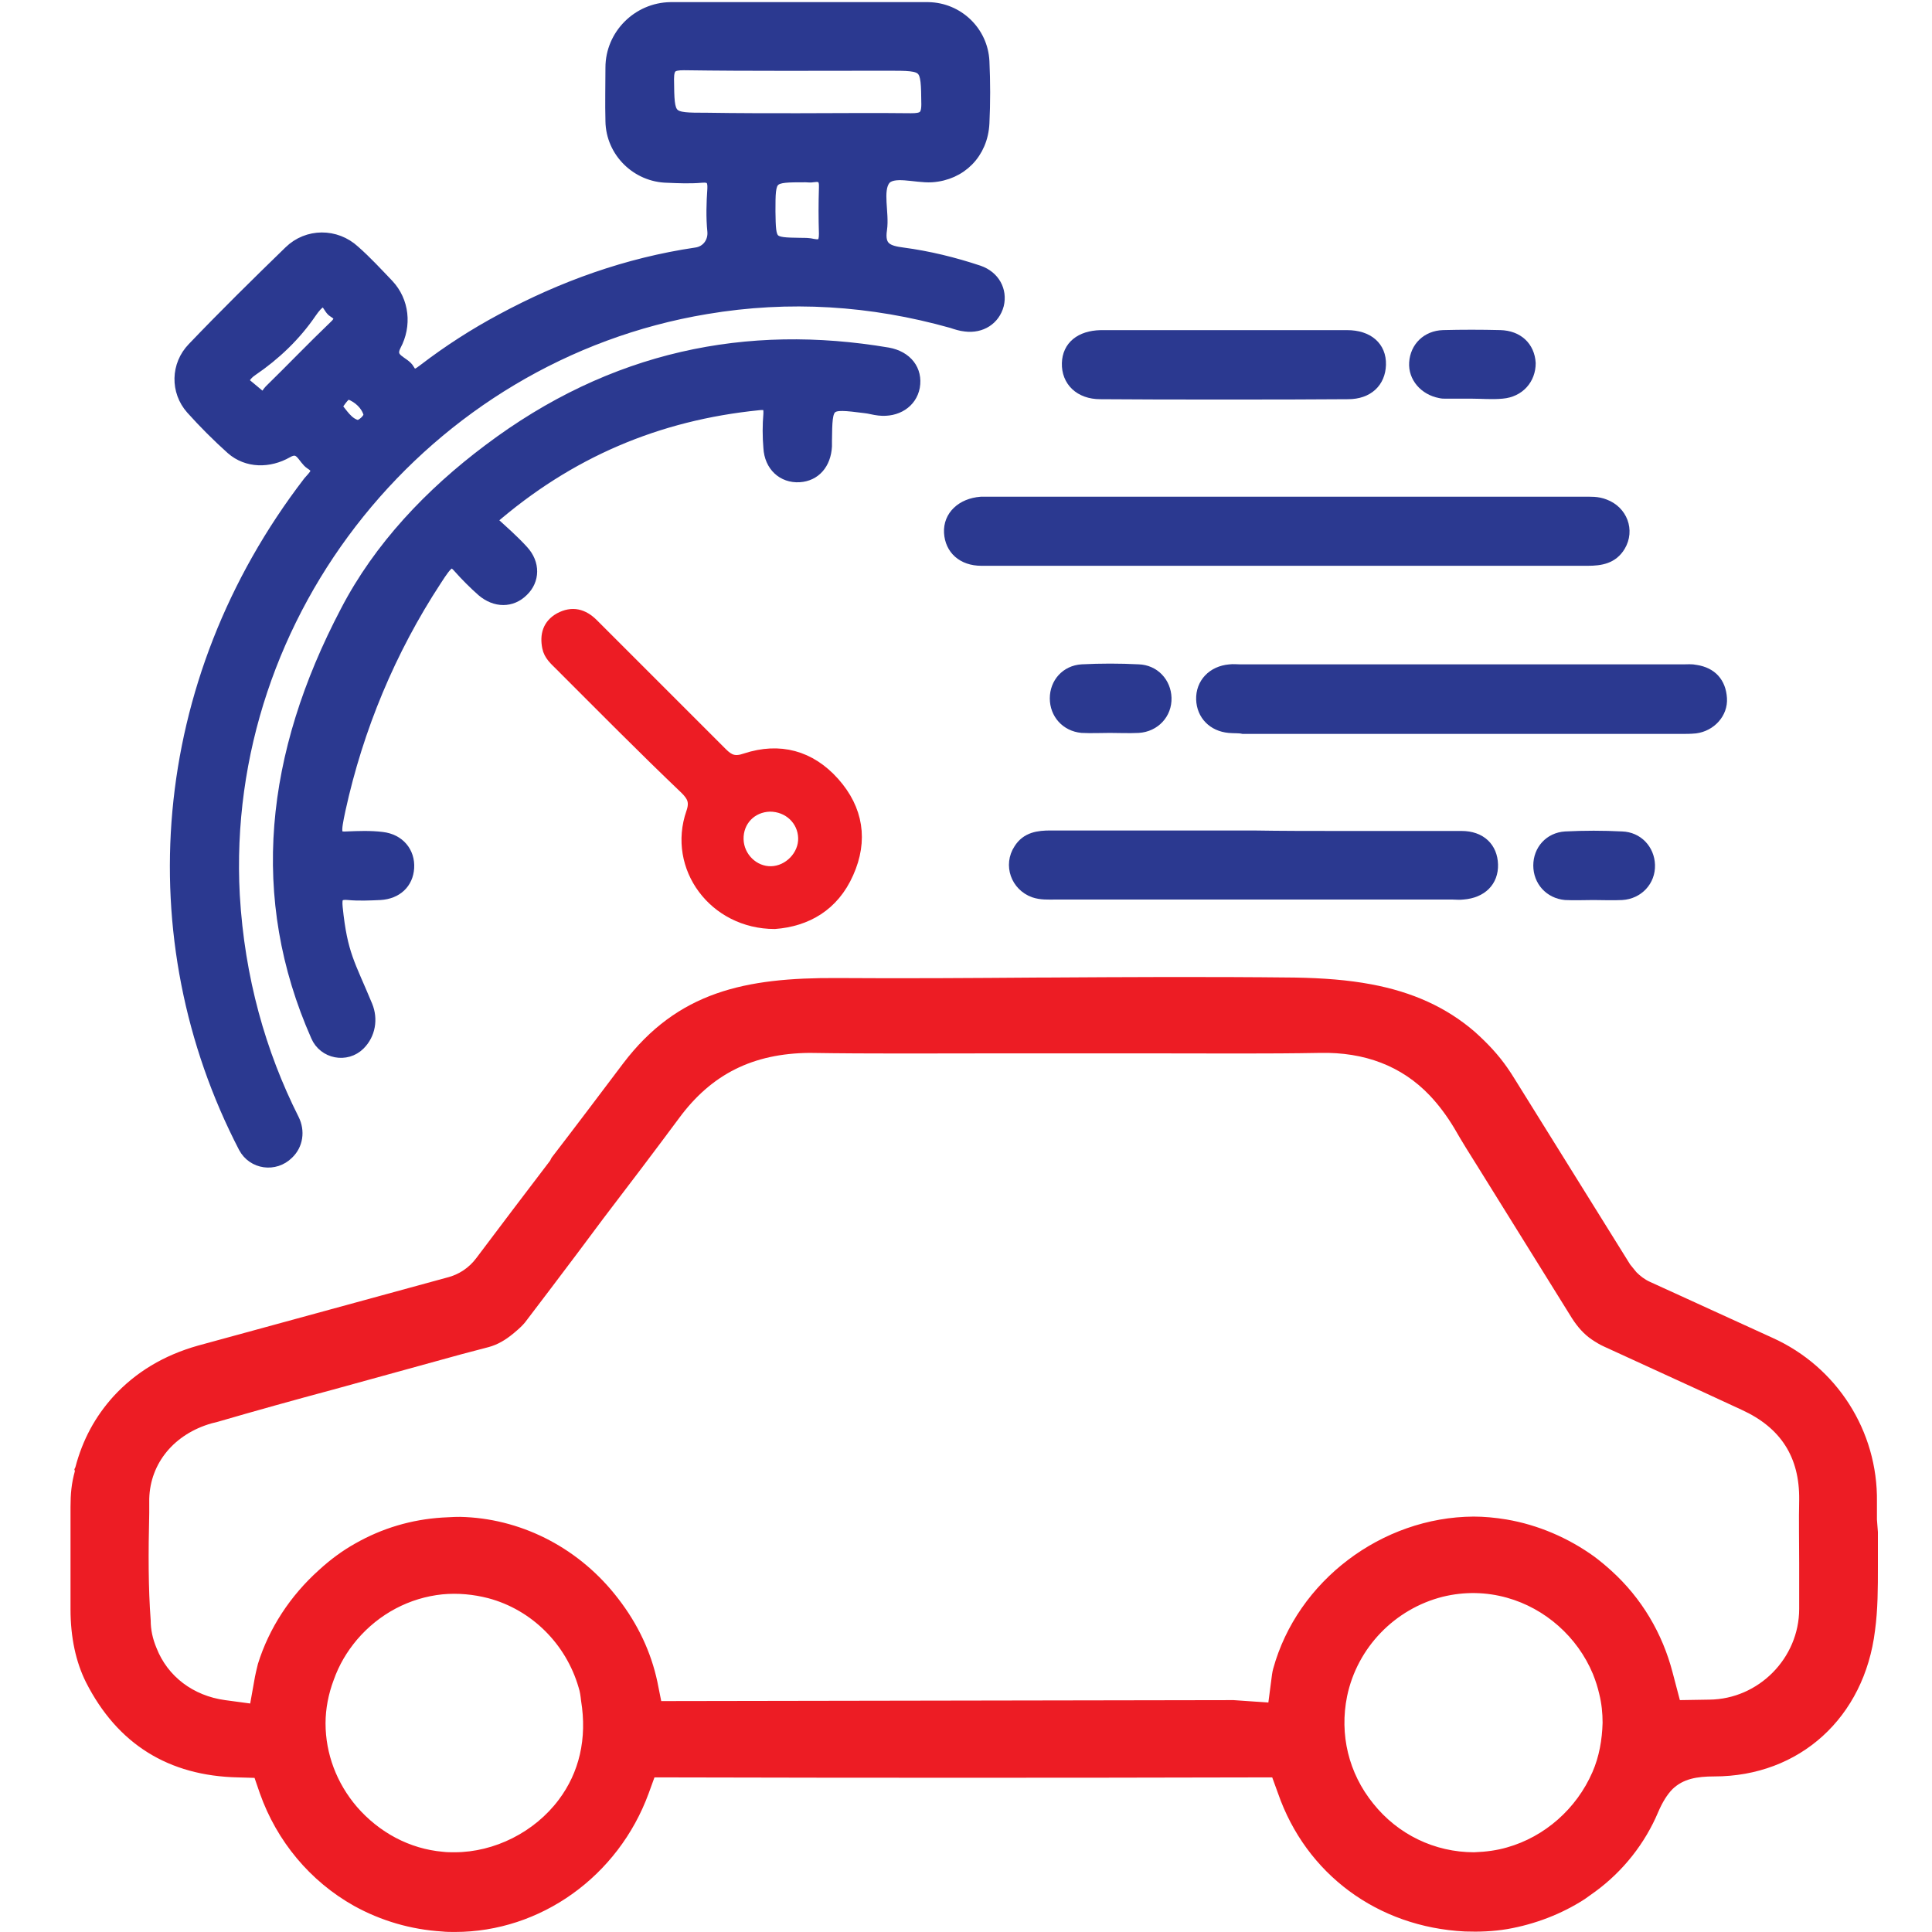 <svg width="48" height="48" viewBox="0 0 48 48" fill="none" xmlns="http://www.w3.org/2000/svg">
<g id="&#218;&#169;&#217;&#136;&#216;&#170;&#216;&#167;&#217;&#135; &#217;&#133;&#216;&#175;&#216;&#170;">
<path id="Vector" d="M13.668 28.835C13.056 29.639 12.444 30.443 11.832 31.259C11.652 31.499 11.4 31.667 11.112 31.739L4.92 33.431C4.068 33.671 3.372 34.091 2.82 34.691C2.364 35.195 2.052 35.771 1.872 36.455L1.848 36.503L1.86 36.551C1.776 36.851 1.752 37.115 1.752 37.439V39.983C1.752 40.679 1.884 41.291 2.136 41.795C2.916 43.331 4.188 44.123 5.916 44.159L6.324 44.171L6.456 44.555C6.876 45.743 7.704 46.739 8.796 47.351C9.468 47.723 10.212 47.939 10.98 47.987C11.088 47.999 11.196 47.999 11.304 47.999C13.428 47.999 15.36 46.619 16.116 44.555L16.26 44.159H16.68C21.492 44.171 26.316 44.171 31.188 44.159H31.608L31.752 44.555C32.448 46.559 34.224 47.879 36.396 47.987C36.744 47.999 37.092 47.987 37.452 47.927C38.136 47.807 38.796 47.555 39.372 47.183C39.456 47.123 39.54 47.063 39.624 47.003C40.332 46.487 40.872 45.791 41.196 45.023C41.304 44.771 41.424 44.579 41.556 44.447C41.82 44.195 42.156 44.135 42.588 44.135C44.712 44.135 46.32 42.671 46.584 40.511C46.656 39.983 46.656 39.443 46.656 38.927V38.483V38.063L46.632 37.751C46.632 37.607 46.632 37.451 46.632 37.307C46.656 35.555 45.636 33.959 44.04 33.239L42.516 32.543C41.988 32.303 41.496 32.075 40.992 31.847C40.86 31.787 40.752 31.703 40.656 31.607C40.596 31.535 40.548 31.475 40.5 31.415L37.632 26.807C37.572 26.711 37.512 26.615 37.452 26.531C37.236 26.219 36.972 25.931 36.636 25.631C35.94 25.031 35.1 24.647 34.068 24.455C33.492 24.347 32.88 24.299 32.16 24.287C29.952 24.263 27.924 24.275 25.956 24.287H25.8C24.132 24.299 22.5 24.311 20.796 24.299C18.516 24.287 16.836 24.635 15.48 26.423C14.892 27.203 14.304 27.983 13.704 28.763M13.884 44.711C13.284 45.515 12.288 46.019 11.292 46.019C11.196 46.019 11.1 46.019 11.004 46.007C10.176 45.935 9.42 45.527 8.868 44.891C8.364 44.303 8.088 43.571 8.088 42.815C8.088 42.455 8.16 42.083 8.292 41.735C8.424 41.363 8.616 41.039 8.868 40.739C9.42 40.091 10.176 39.695 10.992 39.611C11.376 39.575 11.76 39.611 12.132 39.707C13.212 39.995 14.064 40.847 14.376 41.927C14.412 42.035 14.424 42.143 14.436 42.251C14.592 43.199 14.388 44.039 13.884 44.711ZM39.564 44.027C39.168 44.939 38.376 45.635 37.44 45.899C37.188 45.971 36.936 46.007 36.624 46.019C35.64 46.019 34.728 45.575 34.116 44.807C33.504 44.051 33.276 43.091 33.468 42.143C33.72 40.931 34.656 39.971 35.844 39.671C36.384 39.539 36.924 39.551 37.44 39.695C38.388 39.959 39.192 40.667 39.576 41.591C39.648 41.771 39.696 41.927 39.732 42.083C39.792 42.323 39.816 42.563 39.816 42.803C39.804 43.223 39.732 43.643 39.564 44.027ZM3.708 37.583V37.235C3.732 36.347 4.332 35.627 5.256 35.363L5.4 35.327C6.348 35.051 7.296 34.787 8.28 34.523L11.46 33.647C11.688 33.587 11.916 33.527 12.144 33.467C12.36 33.407 12.552 33.299 12.768 33.119C12.912 32.999 12.984 32.927 13.044 32.855C13.476 32.291 13.908 31.715 14.352 31.127L14.988 30.275C15.612 29.459 16.248 28.619 16.872 27.779C17.676 26.687 18.708 26.171 20.112 26.159C21.66 26.183 23.208 26.171 24.576 26.171H26.544H28.5H28.764C30.144 26.171 31.476 26.183 32.796 26.159C33.9 26.135 34.824 26.483 35.52 27.215C35.748 27.455 35.952 27.731 36.132 28.031C36.324 28.367 36.528 28.691 36.732 29.015L39.06 32.759C39.192 32.963 39.348 33.143 39.54 33.275C39.648 33.347 39.744 33.407 39.852 33.455L40.428 33.719C41.052 34.007 41.688 34.295 42.312 34.583L43.272 35.027C44.244 35.471 44.712 36.203 44.7 37.259C44.688 37.787 44.7 38.315 44.7 38.843V39.971C44.7 41.195 43.692 42.215 42.468 42.227L41.736 42.239L41.556 41.555C41.304 40.583 40.788 39.707 40.032 39.023C39.9 38.903 39.756 38.783 39.612 38.675C38.964 38.207 38.208 37.883 37.428 37.751C37.14 37.703 36.864 37.679 36.612 37.679C34.332 37.691 32.232 39.275 31.632 41.459C31.608 41.543 31.596 41.651 31.584 41.747L31.512 42.299L30.648 42.239L16.428 42.263L16.332 41.783C16.176 41.051 15.852 40.355 15.36 39.719C14.424 38.495 13.032 37.763 11.568 37.691C11.388 37.679 11.208 37.691 10.992 37.703C10.224 37.751 9.492 37.967 8.82 38.351C8.52 38.519 8.22 38.735 7.92 39.011C7.212 39.647 6.684 40.451 6.408 41.339C6.372 41.495 6.348 41.579 6.336 41.651L6.216 42.323L5.592 42.239C4.8 42.131 4.164 41.651 3.888 40.943C3.792 40.715 3.744 40.487 3.744 40.259C3.684 39.455 3.684 38.591 3.708 37.583Z" fill="#ED1C24"/>
<g id="Group">
<path id="Vector_2" d="M13.932 16.523C13.8 16.391 13.656 16.271 13.62 16.079C13.56 15.779 13.632 15.527 13.908 15.371C14.22 15.203 14.484 15.275 14.724 15.515C15.792 16.583 16.86 17.651 17.928 18.719C18.108 18.899 18.252 18.959 18.528 18.863C19.368 18.587 20.124 18.791 20.712 19.451C21.3 20.111 21.42 20.879 21.06 21.683C20.7 22.499 20.028 22.871 19.248 22.931C17.748 22.931 16.728 21.539 17.196 20.195C17.292 19.919 17.22 19.775 17.04 19.595C15.984 18.587 14.964 17.555 13.932 16.523ZM19.164 21.671C19.608 21.659 19.992 21.263 19.98 20.819C19.968 20.363 19.596 20.015 19.128 20.015C18.66 20.027 18.312 20.387 18.324 20.855C18.336 21.311 18.72 21.683 19.164 21.671Z" fill="#ED1C24" stroke="#ED1C24" stroke-width="0.3" stroke-miterlimit="10"/>
<path id="Vector_3" d="M30.54 18.06C30.144 18.024 29.88 17.748 29.868 17.376C29.856 16.992 30.132 16.692 30.552 16.656C30.636 16.644 30.732 16.656 30.816 16.656C34.764 16.656 37.872 16.656 41.82 16.656C41.928 16.656 42.024 16.644 42.132 16.668C42.516 16.728 42.732 16.968 42.756 17.352C42.78 17.712 42.492 18.024 42.12 18.072C42 18.084 41.88 18.084 41.772 18.084C39.816 18.084 38.712 18.084 36.756 18.084C34.8 18.084 32.844 18.084 30.888 18.084C30.78 18.06 30.66 18.072 30.54 18.06Z" fill="#2B3990" stroke="#2B3990" stroke-width="0.3" stroke-miterlimit="10"/>
<path id="Vector_4" d="M39.444 13.907C37.548 13.907 33.324 13.907 31.428 13.907C29.472 13.907 26.34 13.907 24.384 13.907C23.916 13.907 23.628 13.631 23.604 13.235C23.58 12.827 23.904 12.527 24.372 12.491C24.444 12.491 24.516 12.491 24.588 12.491C28.332 12.491 35.592 12.491 39.336 12.491C39.516 12.491 39.684 12.479 39.864 12.551C40.284 12.707 40.464 13.175 40.236 13.559C40.056 13.859 39.768 13.907 39.444 13.907Z" fill="#2B3990" stroke="#2B3990" stroke-width="0.3" stroke-miterlimit="10"/>
<path id="Vector_5" d="M33.312 20.795C34.308 20.795 35.304 20.795 36.312 20.795C36.78 20.795 37.056 21.071 37.068 21.479C37.08 21.887 36.804 22.163 36.348 22.199C36.264 22.211 36.168 22.199 36.084 22.199C32.796 22.199 29.508 22.199 26.22 22.199C26.04 22.199 25.872 22.211 25.692 22.151C25.26 21.995 25.08 21.491 25.332 21.107C25.512 20.819 25.8 20.783 26.1 20.783C27.78 20.783 29.448 20.783 31.128 20.783C31.848 20.795 32.58 20.795 33.312 20.795Z" fill="#2B3990" stroke="#2B3990" stroke-width="0.3" stroke-miterlimit="10"/>
<path id="Vector_6" d="M33.492 9.768C32.064 9.78 28.752 9.78 27.336 9.768C26.832 9.768 26.52 9.456 26.532 9.024C26.544 8.616 26.844 8.364 27.348 8.352C27.696 8.352 29.94 8.352 30.3 8.352C30.648 8.352 31.008 8.352 31.356 8.352C31.704 8.352 32.064 8.352 32.412 8.352C32.76 8.352 33.12 8.352 33.468 8.352C33.984 8.352 34.296 8.628 34.284 9.06C34.272 9.48 33.984 9.768 33.492 9.768Z" fill="#2B3990" stroke="#2B3990" stroke-width="0.3" stroke-miterlimit="10"/>
<path id="Vector_7" d="M37.32 9.755C37.068 9.779 36.816 9.755 36.576 9.755C36.36 9.755 36.132 9.755 35.916 9.755C35.868 9.755 35.832 9.755 35.784 9.743C35.4 9.671 35.136 9.359 35.16 9.011C35.184 8.639 35.46 8.363 35.856 8.351C36.324 8.339 36.792 8.339 37.272 8.351C37.704 8.363 37.98 8.627 38.004 9.023C38.004 9.407 37.74 9.719 37.32 9.755Z" fill="#2B3990" stroke="#2B3990" stroke-width="0.3" stroke-miterlimit="10"/>
<path id="Vector_8" d="M27.576 18.059C27.336 18.059 27.108 18.071 26.88 18.059C26.496 18.023 26.232 17.723 26.232 17.351C26.232 16.979 26.496 16.679 26.88 16.655C27.348 16.631 27.816 16.631 28.284 16.655C28.668 16.667 28.944 16.967 28.956 17.339C28.968 17.723 28.68 18.035 28.284 18.059C28.044 18.071 27.804 18.059 27.576 18.059Z" fill="#2B3990" stroke="#2B3990" stroke-width="0.3" stroke-miterlimit="10"/>
<path id="Vector_9" d="M7.68 11.975C7.788 11.843 8.004 11.687 7.728 11.519C7.536 11.399 7.476 11.027 7.128 11.231C6.684 11.483 6.144 11.483 5.76 11.147C5.412 10.835 5.076 10.499 4.764 10.151C4.38 9.719 4.392 9.071 4.8 8.651C5.58 7.835 6.384 7.043 7.2 6.251C7.644 5.819 8.34 5.819 8.796 6.239C9.096 6.503 9.36 6.791 9.636 7.079C10.02 7.487 10.08 8.087 9.816 8.579C9.624 8.951 10.044 8.987 10.152 9.191C10.272 9.407 10.404 9.287 10.548 9.179C11.16 8.711 11.796 8.303 12.468 7.943C13.98 7.127 15.588 6.551 17.292 6.299C17.568 6.263 17.748 6.023 17.724 5.747C17.688 5.399 17.7 5.039 17.724 4.691C17.736 4.463 17.664 4.367 17.424 4.391C17.148 4.415 16.86 4.403 16.584 4.391C15.828 4.379 15.204 3.767 15.192 3.011C15.18 2.567 15.192 2.123 15.192 1.679C15.192 0.875 15.852 0.215 16.656 0.203C17.7 0.203 18.756 0.203 19.8 0.203C20.616 0.203 21.432 0.203 22.248 0.203C22.524 0.203 22.788 0.203 23.064 0.203C23.796 0.215 24.396 0.791 24.432 1.523C24.456 2.039 24.456 2.555 24.432 3.059C24.396 3.803 23.868 4.331 23.148 4.379C22.74 4.403 22.176 4.199 21.972 4.463C21.768 4.739 21.948 5.291 21.888 5.699C21.816 6.167 22.056 6.251 22.428 6.299C23.064 6.383 23.7 6.539 24.312 6.743C24.696 6.875 24.876 7.223 24.792 7.571C24.696 7.931 24.372 8.135 23.988 8.087C23.868 8.075 23.76 8.039 23.652 8.003C21.648 7.439 19.608 7.307 17.544 7.655C10.56 8.819 5.424 15.179 5.808 22.247C5.928 24.311 6.456 26.171 7.284 27.815C7.428 28.103 7.38 28.439 7.152 28.655C6.828 28.979 6.288 28.907 6.072 28.499C3.384 23.315 3.852 16.955 7.68 11.975ZM19.896 6.059C20.004 6.059 20.1 6.059 20.196 6.083C20.436 6.131 20.496 6.035 20.496 5.807C20.484 5.423 20.484 5.051 20.496 4.667C20.508 4.427 20.424 4.343 20.196 4.379C20.136 4.391 20.076 4.379 20.016 4.379C19.116 4.379 19.116 4.379 19.116 5.255C19.128 6.047 19.128 6.047 19.896 6.059ZM19.812 2.963C20.748 2.963 21.696 2.951 22.632 2.963C22.92 2.963 23.04 2.915 23.04 2.591C23.028 1.607 23.04 1.607 22.056 1.607C20.364 1.607 18.672 1.619 16.992 1.595C16.692 1.595 16.596 1.655 16.596 1.967C16.608 2.951 16.596 2.951 17.568 2.951C18.312 2.963 19.068 2.963 19.812 2.963ZM8.868 10.583C8.976 10.607 9.204 10.403 9.18 10.283C9.12 10.055 8.916 9.863 8.688 9.779C8.568 9.743 8.448 9.959 8.34 10.103C8.496 10.283 8.628 10.523 8.868 10.583ZM8.292 7.739C8.136 7.655 8.112 7.187 7.716 7.763C7.332 8.327 6.828 8.807 6.264 9.191C6.144 9.275 6.144 9.287 6 9.467C6.144 9.587 6.288 9.707 6.432 9.827C6.588 9.947 6.636 9.779 6.708 9.707C7.248 9.179 7.776 8.627 8.328 8.099C8.508 7.931 8.436 7.823 8.292 7.739Z" fill="#2B3990" stroke="#2B3990" stroke-width="0.3" stroke-miterlimit="10"/>
<path id="Vector_10" d="M8.604 15.191C9.432 13.595 10.704 12.263 12.144 11.183C15.228 8.855 18.576 8.195 22.056 8.783C22.524 8.867 22.776 9.203 22.704 9.611C22.632 9.995 22.272 10.223 21.84 10.175C21.72 10.163 21.612 10.127 21.492 10.115C20.532 9.995 20.532 9.995 20.52 10.955C20.52 11.003 20.52 11.039 20.52 11.087C20.496 11.519 20.244 11.807 19.86 11.831C19.452 11.855 19.14 11.567 19.116 11.123C19.092 10.847 19.092 10.559 19.116 10.283C19.128 10.055 19.044 10.019 18.84 10.043C16.344 10.295 14.136 11.219 12.18 12.923C12.48 13.199 12.744 13.427 12.984 13.691C13.272 14.003 13.26 14.411 12.984 14.675C12.708 14.951 12.312 14.951 11.988 14.675C11.784 14.495 11.58 14.291 11.4 14.087C11.208 13.871 11.124 13.943 10.824 14.411C9.684 16.151 8.88 18.083 8.436 20.111C8.316 20.675 8.292 20.831 8.616 20.807C8.904 20.795 9.204 20.783 9.492 20.819C9.912 20.867 10.164 21.179 10.14 21.563C10.116 21.935 9.852 22.187 9.444 22.211C9.18 22.223 8.916 22.235 8.652 22.211C8.376 22.187 8.34 22.295 8.364 22.547C8.484 23.723 8.676 23.951 9.108 24.995C9.24 25.319 9.18 25.691 8.928 25.943C8.604 26.267 8.052 26.159 7.872 25.739C6.348 22.295 6.732 18.755 8.604 15.191Z" fill="#2B3990" stroke="#2B3990" stroke-width="0.3" stroke-miterlimit="10"/>
<path id="Vector_11" d="M39.588 22.211C39.348 22.211 39.12 22.223 38.892 22.211C38.508 22.175 38.244 21.875 38.244 21.503C38.244 21.131 38.508 20.831 38.892 20.807C39.36 20.783 39.828 20.783 40.296 20.807C40.68 20.819 40.956 21.119 40.968 21.491C40.98 21.875 40.692 22.187 40.296 22.211C40.056 22.223 39.816 22.211 39.588 22.211Z" fill="#2B3990" stroke="#2B3990" stroke-width="0.3" stroke-miterlimit="10"/>
</g>
</g>
</svg>
